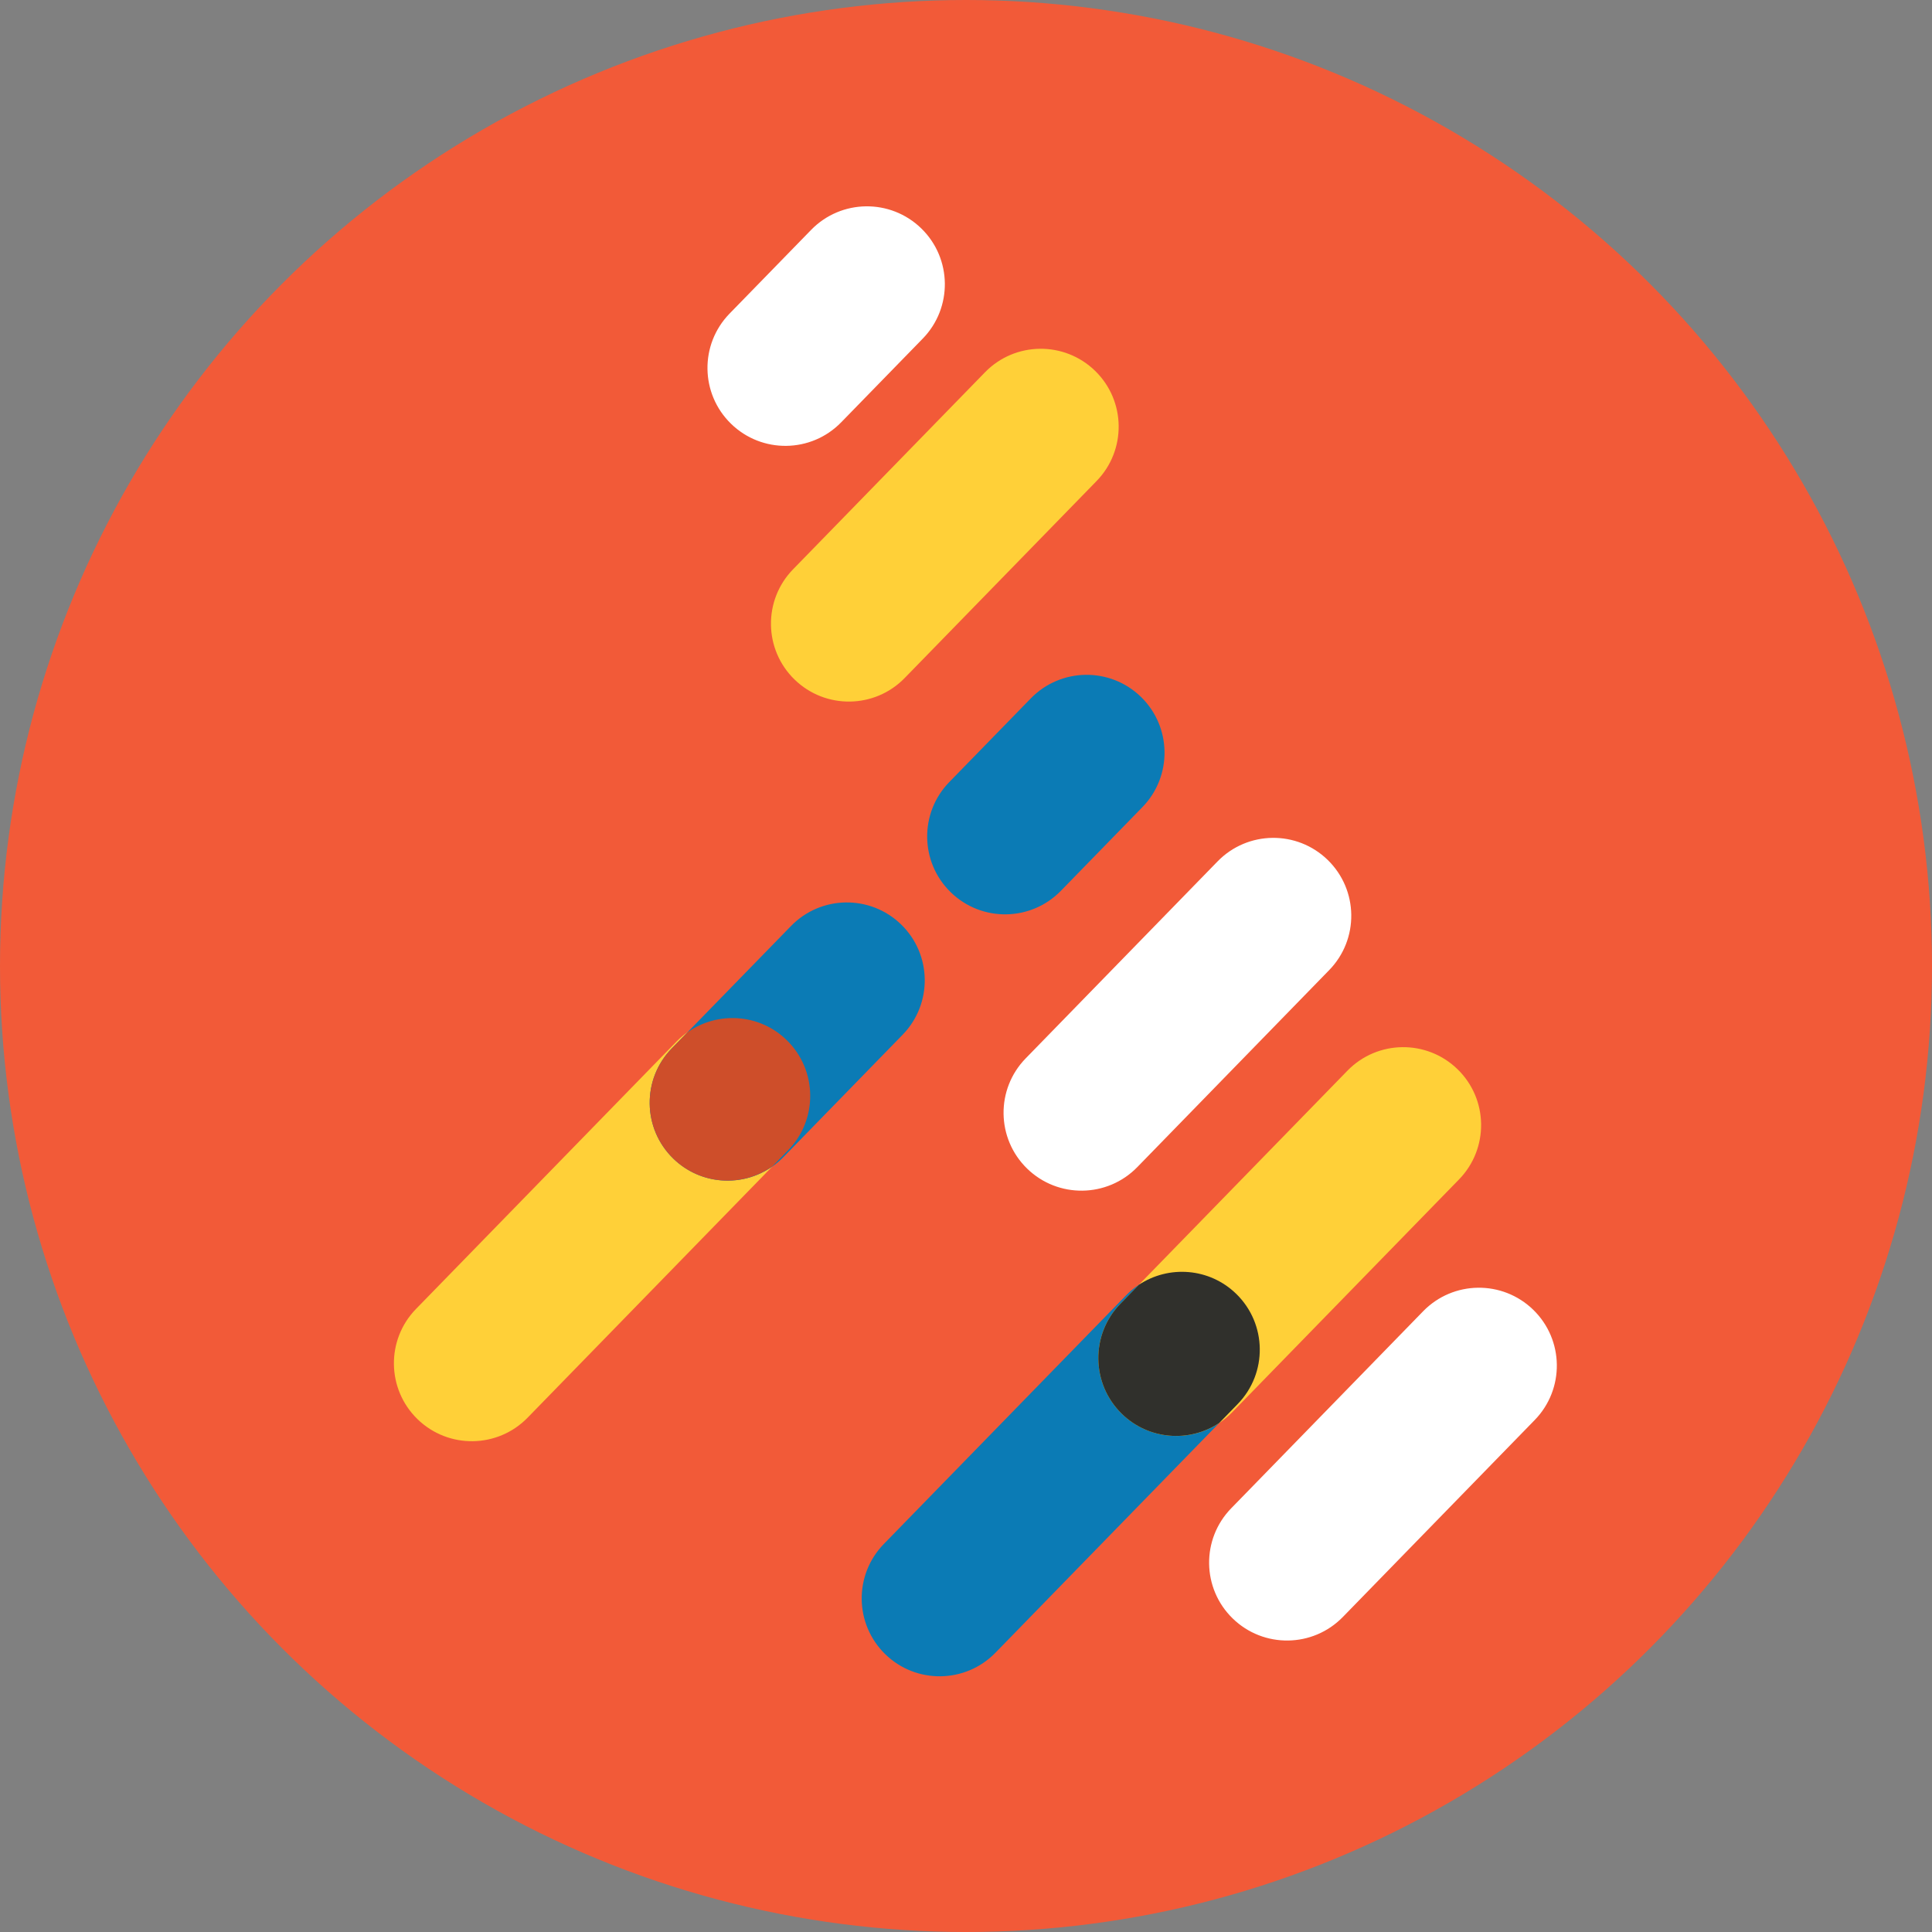 <svg width="132" height="132" viewBox="0 0 132 132" fill="none" xmlns="http://www.w3.org/2000/svg">
<rect x="0" y="0" width="132" height="132" fill="#808080" stroke="none"/>
<circle cx="66" cy="66" r="66" fill="#F25A38"/>
<path d="M36.049 96.859C33.997 98.965 30.627 99.009 28.522 96.958C26.416 94.907 26.372 91.537 28.423 89.431L46.222 71.16C48.273 69.055 51.643 69.01 53.749 71.062C55.855 73.113 55.899 76.483 53.847 78.589L36.049 96.859Z" fill="#FFD038"/>
<path d="M61.81 46.325C59.759 48.431 56.389 48.475 54.283 46.424C52.177 44.373 52.133 41.002 54.184 38.897L67.296 25.437C69.347 23.332 72.717 23.288 74.823 25.339C76.928 27.39 76.973 30.76 74.921 32.866L61.81 46.325Z" fill="#FFD038"/>
<path d="M91.746 110.478C89.695 112.583 86.325 112.627 84.219 110.576C82.113 108.525 82.069 105.155 84.121 103.049L97.232 89.59C99.283 87.484 102.653 87.44 104.759 89.491C106.865 91.543 106.909 94.913 104.858 97.018L91.746 110.478Z" fill="white"/>
<path d="M77.702 79.742C75.65 81.847 72.281 81.891 70.175 79.841C68.069 77.789 68.025 74.419 70.076 72.313L83.188 58.854C85.239 56.748 88.609 56.704 90.715 58.755C92.82 60.806 92.865 64.177 90.813 66.282L77.702 79.742Z" fill="white"/>
<path d="M57.472 28.854C55.421 30.96 52.051 31.004 49.945 28.952C47.84 26.901 47.795 23.531 49.847 21.425L55.419 15.706C57.47 13.6 60.84 13.556 62.946 15.607C65.052 17.658 65.096 21.029 63.045 23.134L57.472 28.854Z" fill="white"/>
<path d="M72.483 60.863C70.431 62.968 67.061 63.012 64.956 60.961C62.85 58.91 62.806 55.54 64.857 53.434L70.429 47.714C72.481 45.609 75.851 45.565 77.956 47.616C80.062 49.667 80.106 53.037 78.055 55.143L72.483 60.863Z" fill="#0B7BB5"/>
<path d="M68.01 112.921C65.959 115.026 62.589 115.071 60.483 113.02C58.377 110.968 58.333 107.598 60.384 105.492L76.938 88.5C78.989 86.394 82.359 86.35 84.465 88.401C86.57 90.453 86.615 93.823 84.563 95.928L68.01 112.921Z" fill="#0B7BB5"/>
<path d="M53.525 79.057C51.474 81.162 48.103 81.206 45.998 79.155C43.892 77.104 43.848 73.734 45.899 71.628L54.046 63.266C56.097 61.16 59.467 61.116 61.573 63.167C63.679 65.218 63.723 68.588 61.672 70.694L53.525 79.057Z" fill="#0B7BB5"/>
<path d="M53.748 71.061C51.879 69.241 49.018 69.08 46.963 70.537L45.899 71.63C43.848 73.735 43.892 77.105 45.998 79.156C47.867 80.978 50.727 81.139 52.783 79.681L53.846 78.589C55.898 76.483 55.854 73.113 53.748 71.061Z" fill="#CE4E2A"/>
<path d="M84.177 96.501C82.126 98.606 78.756 98.65 76.65 96.6C74.544 94.548 74.5 91.178 76.552 89.073L92.059 73.154C94.11 71.048 97.48 71.004 99.586 73.055C101.692 75.106 101.736 78.476 99.685 80.582L84.177 96.501Z" fill="#FFD038"/>
<path d="M84.562 95.928C86.614 93.823 86.569 90.452 84.464 88.401C82.635 86.62 79.854 86.423 77.81 87.781L76.552 89.073C74.5 91.178 74.544 94.549 76.65 96.6C78.479 98.382 81.26 98.578 83.304 97.22L84.562 95.928Z" fill="#30302C"/>
</svg>
